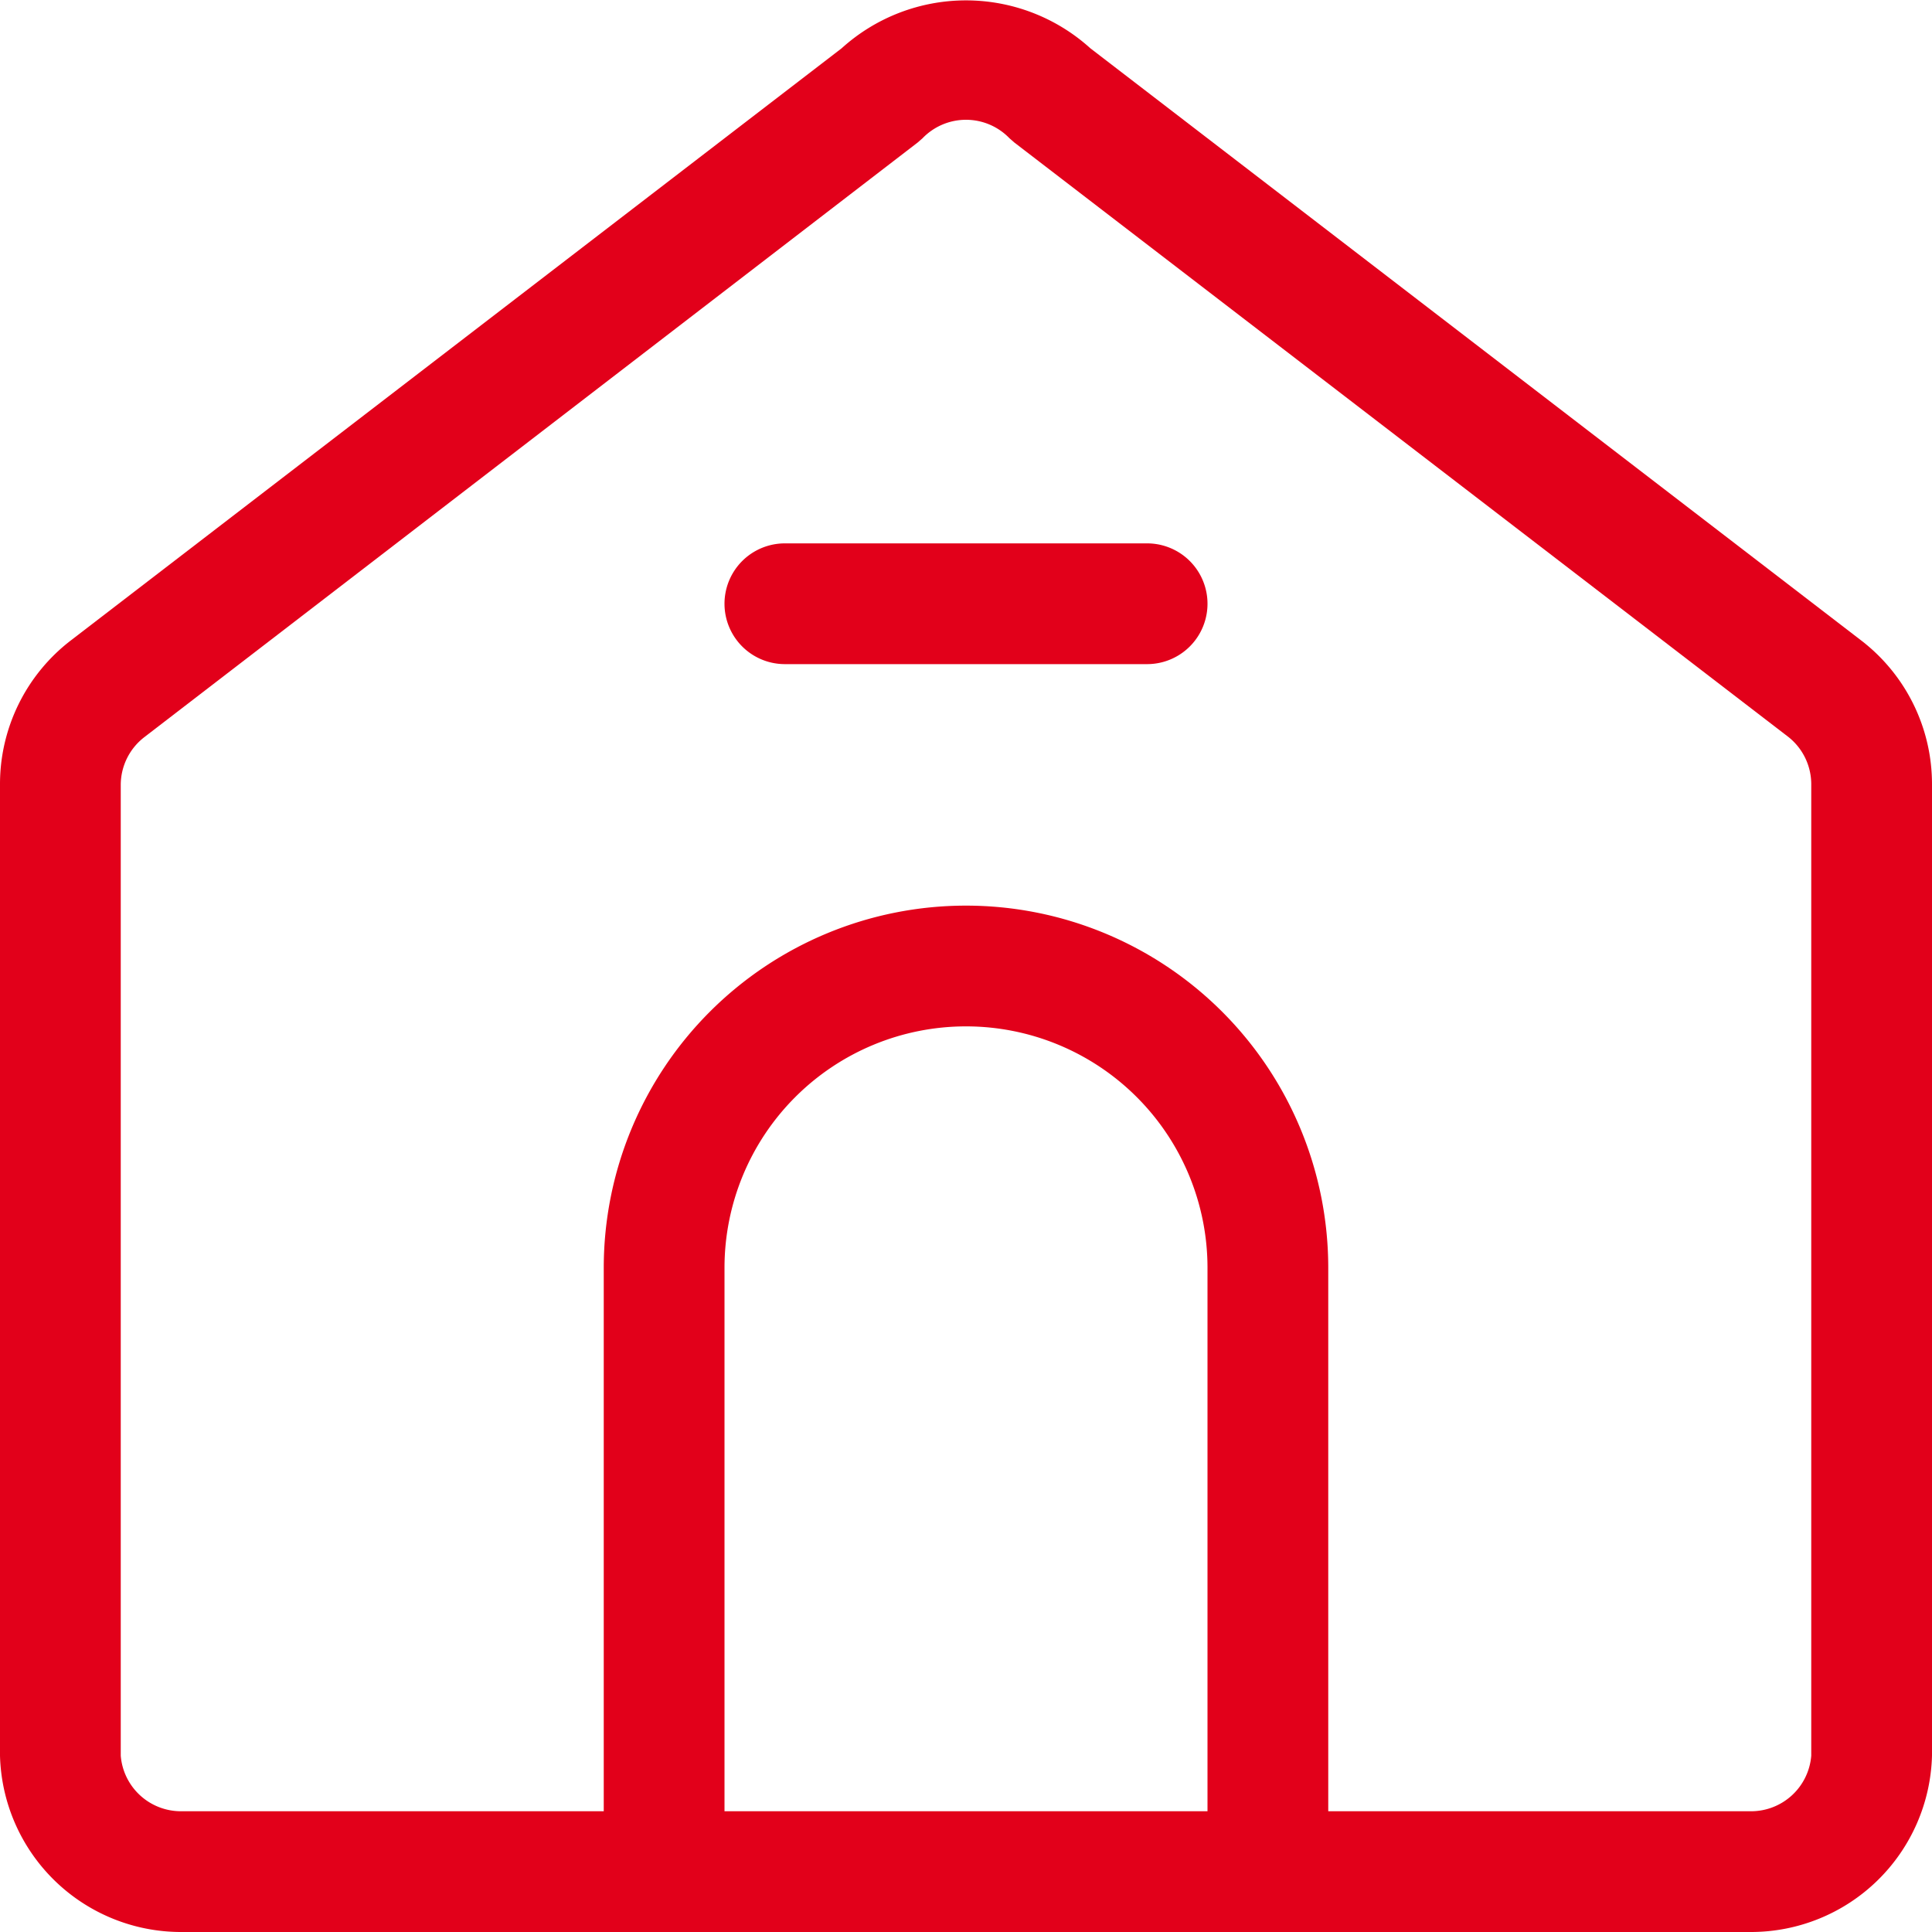 <svg id="Icons" xmlns="http://www.w3.org/2000/svg" width="32" height="32" viewBox="0 0 32 32"><title>shelter</title><g id="Shelter"><path d="M30.83,10.61,18.06.8a3.07,3.07,0,0,0-4.12,0L1.17,10.61A3,3,0,0,0,0,13V29.08A3,3,0,0,0,3,32H29a3,3,0,0,0,3-2.92V13A3,3,0,0,0,30.83,10.61ZM12,30V21a4,4,0,0,1,8,0v9Zm18-.92A1,1,0,0,1,29,30H22V21a6,6,0,0,0-12,0v9H3a1,1,0,0,1-1-.92V13a1,1,0,0,1,.39-.79L15.2,2.36l.08-.07a1,1,0,0,1,1.44,0l.08.07,12.8,9.83A1,1,0,0,1,30,13Z" style="fill:#e2001a"/><path d="M19,9H13a1,1,0,0,0,0,2h6a1,1,0,0,0,0-2Z" style="fill:#e2001a"/></g></svg>